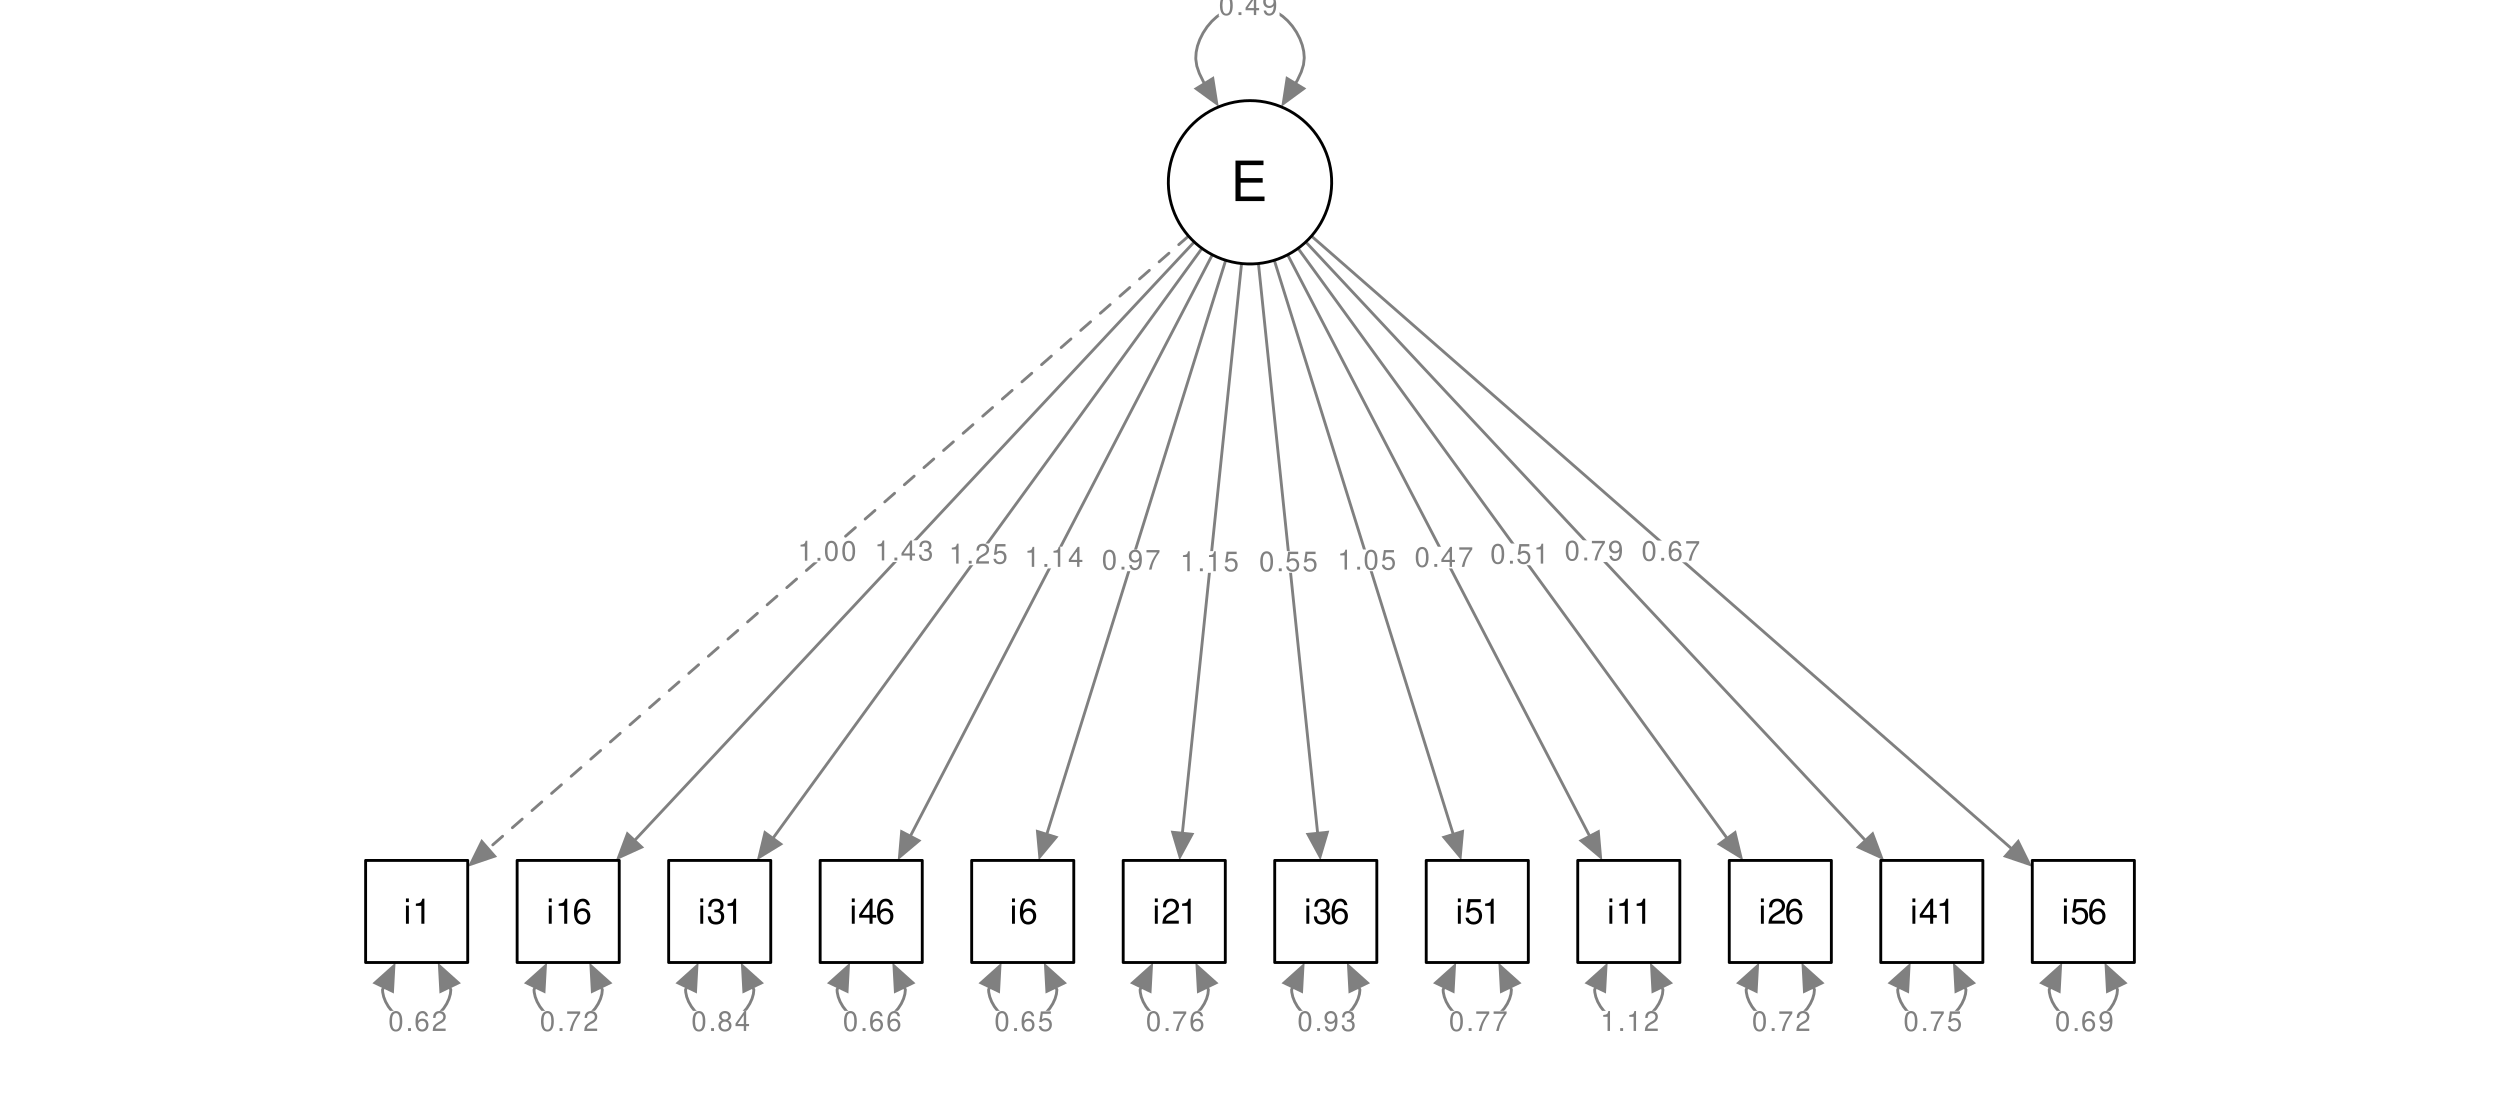 <?xml version="1.0" encoding="UTF-8"?>
<svg xmlns="http://www.w3.org/2000/svg" xmlns:xlink="http://www.w3.org/1999/xlink" width="576pt" height="252pt" viewBox="0 0 576 252" version="1.1">
<defs>
<g>
<symbol overflow="visible" id="glyph0-0">
<path style="stroke:none;" d=""/>
</symbol>
<symbol overflow="visible" id="glyph0-1">
<path style="stroke:none;" d="M 1.641 -3.266 L 1.641 0 L 2.203 0 L 2.203 -4.594 L 1.828 -4.594 C 1.641 -3.875 1.516 -3.781 0.641 -3.672 L 0.641 -3.266 Z M 1.641 -3.266 "/>
</symbol>
<symbol overflow="visible" id="glyph0-2">
<path style="stroke:none;" d="M 1.219 -0.656 L 0.547 -0.656 L 0.547 0 L 1.219 0 Z M 1.219 -0.656 "/>
</symbol>
<symbol overflow="visible" id="glyph0-3">
<path style="stroke:none;" d="M 1.75 -4.594 C 1.328 -4.594 0.938 -4.391 0.703 -4.078 C 0.422 -3.672 0.266 -3.078 0.266 -2.219 C 0.266 -0.672 0.781 0.141 1.75 0.141 C 2.703 0.141 3.219 -0.672 3.219 -2.188 C 3.219 -3.078 3.078 -3.672 2.781 -4.078 C 2.547 -4.406 2.172 -4.594 1.75 -4.594 Z M 1.75 -4.094 C 2.344 -4.094 2.641 -3.469 2.641 -2.234 C 2.641 -0.922 2.359 -0.312 1.734 -0.312 C 1.141 -0.312 0.844 -0.953 0.844 -2.219 C 0.844 -3.469 1.141 -4.094 1.75 -4.094 Z M 1.75 -4.094 "/>
</symbol>
<symbol overflow="visible" id="glyph0-4">
<path style="stroke:none;" d="M 2.078 -1.109 L 2.078 0 L 2.625 0 L 2.625 -1.109 L 3.297 -1.109 L 3.297 -1.609 L 2.625 -1.609 L 2.625 -4.594 L 2.219 -4.594 L 0.172 -1.703 L 0.172 -1.109 Z M 2.078 -1.609 L 0.672 -1.609 L 2.078 -3.641 Z M 2.078 -1.609 "/>
</symbol>
<symbol overflow="visible" id="glyph0-5">
<path style="stroke:none;" d="M 1.406 -2.109 L 1.703 -2.109 C 2.312 -2.109 2.641 -1.828 2.641 -1.281 C 2.641 -0.703 2.297 -0.344 1.719 -0.344 C 1.094 -0.344 0.797 -0.656 0.766 -1.328 L 0.203 -1.328 C 0.234 -0.969 0.297 -0.719 0.406 -0.516 C 0.641 -0.078 1.078 0.141 1.688 0.141 C 2.609 0.141 3.203 -0.406 3.203 -1.281 C 3.203 -1.859 2.984 -2.188 2.453 -2.375 C 2.875 -2.547 3.078 -2.859 3.078 -3.328 C 3.078 -4.109 2.562 -4.594 1.703 -4.594 C 0.797 -4.594 0.312 -4.078 0.297 -3.109 L 0.859 -3.109 C 0.859 -3.391 0.891 -3.547 0.953 -3.688 C 1.078 -3.953 1.359 -4.094 1.719 -4.094 C 2.203 -4.094 2.5 -3.797 2.5 -3.312 C 2.5 -2.984 2.391 -2.781 2.141 -2.672 C 1.984 -2.609 1.781 -2.594 1.406 -2.578 Z M 1.406 -2.109 "/>
</symbol>
<symbol overflow="visible" id="glyph0-6">
<path style="stroke:none;" d="M 3.203 -0.547 L 0.844 -0.547 C 0.906 -0.938 1.109 -1.172 1.656 -1.516 L 2.297 -1.859 C 2.922 -2.219 3.234 -2.688 3.234 -3.25 C 3.234 -3.625 3.094 -3.984 2.828 -4.234 C 2.562 -4.469 2.234 -4.594 1.797 -4.594 C 1.234 -4.594 0.812 -4.391 0.562 -3.984 C 0.406 -3.75 0.328 -3.469 0.312 -3 L 0.875 -3 C 0.891 -3.312 0.938 -3.5 1.016 -3.641 C 1.156 -3.922 1.453 -4.094 1.781 -4.094 C 2.297 -4.094 2.672 -3.734 2.672 -3.234 C 2.672 -2.875 2.469 -2.547 2.062 -2.328 L 1.484 -1.984 C 0.547 -1.438 0.266 -1.016 0.219 0 L 3.203 0 Z M 3.203 -0.547 "/>
</symbol>
<symbol overflow="visible" id="glyph0-7">
<path style="stroke:none;" d="M 3.016 -4.5 L 0.703 -4.5 L 0.359 -2.047 L 0.875 -2.047 C 1.141 -2.359 1.344 -2.469 1.703 -2.469 C 2.312 -2.469 2.688 -2.062 2.688 -1.391 C 2.688 -0.75 2.312 -0.344 1.703 -0.344 C 1.219 -0.344 0.906 -0.594 0.781 -1.109 L 0.219 -1.109 C 0.297 -0.734 0.359 -0.562 0.5 -0.391 C 0.75 -0.047 1.203 0.141 1.719 0.141 C 2.625 0.141 3.25 -0.516 3.25 -1.469 C 3.25 -2.359 2.672 -2.969 1.797 -2.969 C 1.484 -2.969 1.234 -2.875 0.969 -2.688 L 1.141 -3.953 L 3.016 -3.953 Z M 3.016 -4.5 "/>
</symbol>
<symbol overflow="visible" id="glyph0-8">
<path style="stroke:none;" d="M 0.344 -1.047 C 0.438 -0.297 0.922 0.141 1.609 0.141 C 2.109 0.141 2.562 -0.094 2.828 -0.5 C 3.109 -0.953 3.234 -1.516 3.234 -2.344 C 3.234 -3.125 3.109 -3.609 2.844 -4.016 C 2.594 -4.391 2.203 -4.594 1.719 -4.594 C 0.859 -4.594 0.234 -3.953 0.234 -3.062 C 0.234 -2.219 0.812 -1.625 1.625 -1.625 C 2.047 -1.625 2.359 -1.766 2.656 -2.125 C 2.641 -0.984 2.297 -0.344 1.656 -0.344 C 1.25 -0.344 0.984 -0.609 0.891 -1.047 Z M 1.703 -4.094 C 2.234 -4.094 2.625 -3.656 2.625 -3.078 C 2.625 -2.5 2.234 -2.109 1.688 -2.109 C 1.141 -2.109 0.812 -2.5 0.812 -3.109 C 0.812 -3.672 1.188 -4.094 1.703 -4.094 Z M 1.703 -4.094 "/>
</symbol>
<symbol overflow="visible" id="glyph0-9">
<path style="stroke:none;" d="M 3.297 -4.5 L 0.297 -4.5 L 0.297 -3.953 L 2.719 -3.953 C 1.656 -2.422 1.219 -1.484 0.875 0 L 1.469 0 C 1.719 -1.438 2.281 -2.672 3.297 -4.031 Z M 3.297 -4.5 "/>
</symbol>
<symbol overflow="visible" id="glyph0-10">
<path style="stroke:none;" d="M 3.156 -3.391 C 3.047 -4.141 2.562 -4.594 1.891 -4.594 C 1.391 -4.594 0.938 -4.344 0.672 -3.938 C 0.391 -3.484 0.266 -2.922 0.266 -2.094 C 0.266 -1.312 0.375 -0.828 0.656 -0.422 C 0.891 -0.047 1.281 0.141 1.781 0.141 C 2.641 0.141 3.25 -0.5 3.25 -1.391 C 3.25 -2.234 2.688 -2.828 1.875 -2.828 C 1.438 -2.828 1.078 -2.672 0.844 -2.328 C 0.844 -3.469 1.203 -4.094 1.844 -4.094 C 2.234 -4.094 2.516 -3.844 2.594 -3.391 Z M 1.812 -2.328 C 2.344 -2.328 2.688 -1.953 2.688 -1.344 C 2.688 -0.766 2.297 -0.344 1.781 -0.344 C 1.266 -0.344 0.875 -0.781 0.875 -1.375 C 0.875 -1.938 1.25 -2.328 1.812 -2.328 Z M 1.812 -2.328 "/>
</symbol>
<symbol overflow="visible" id="glyph0-11">
<path style="stroke:none;" d="M 2.484 -2.422 C 2.953 -2.703 3.094 -2.938 3.094 -3.359 C 3.094 -4.078 2.547 -4.594 1.75 -4.594 C 0.953 -4.594 0.391 -4.078 0.391 -3.375 C 0.391 -2.938 0.547 -2.703 1 -2.422 C 0.484 -2.156 0.234 -1.781 0.234 -1.281 C 0.234 -0.438 0.844 0.141 1.75 0.141 C 2.625 0.141 3.25 -0.438 3.25 -1.281 C 3.25 -1.781 3 -2.156 2.484 -2.422 Z M 1.75 -4.094 C 2.219 -4.094 2.531 -3.812 2.531 -3.344 C 2.531 -2.922 2.219 -2.625 1.75 -2.625 C 1.266 -2.625 0.969 -2.922 0.969 -3.359 C 0.969 -3.812 1.266 -4.094 1.75 -4.094 Z M 1.75 -2.156 C 2.297 -2.156 2.688 -1.797 2.688 -1.266 C 2.688 -0.703 2.312 -0.344 1.734 -0.344 C 1.188 -0.344 0.812 -0.719 0.812 -1.25 C 0.812 -1.797 1.188 -2.156 1.75 -2.156 Z M 1.75 -2.156 "/>
</symbol>
<symbol overflow="visible" id="glyph1-0">
<path style="stroke:none;" d=""/>
</symbol>
<symbol overflow="visible" id="glyph1-1">
<path style="stroke:none;" d="M 1.203 -4.188 L 0.531 -4.188 L 0.531 0 L 1.203 0 Z M 1.203 -5.828 L 0.531 -5.828 L 0.531 -4.984 L 1.203 -4.984 Z M 1.203 -5.828 "/>
</symbol>
<symbol overflow="visible" id="glyph1-2">
<path style="stroke:none;" d="M 2.078 -4.125 L 2.078 0 L 2.781 0 L 2.781 -5.781 L 2.312 -5.781 C 2.062 -4.891 1.906 -4.781 0.812 -4.625 L 0.812 -4.125 Z M 2.078 -4.125 "/>
</symbol>
<symbol overflow="visible" id="glyph1-3">
<path style="stroke:none;" d="M 3.984 -4.281 C 3.844 -5.219 3.234 -5.781 2.375 -5.781 C 1.75 -5.781 1.188 -5.484 0.859 -4.953 C 0.5 -4.391 0.344 -3.688 0.344 -2.641 C 0.344 -1.656 0.484 -1.047 0.828 -0.531 C 1.125 -0.062 1.625 0.188 2.25 0.188 C 3.328 0.188 4.109 -0.625 4.109 -1.75 C 4.109 -2.812 3.391 -3.562 2.375 -3.562 C 1.812 -3.562 1.375 -3.359 1.062 -2.938 C 1.078 -4.375 1.516 -5.156 2.328 -5.156 C 2.828 -5.156 3.172 -4.844 3.281 -4.281 Z M 2.281 -2.938 C 2.953 -2.938 3.391 -2.469 3.391 -1.703 C 3.391 -0.969 2.906 -0.438 2.25 -0.438 C 1.594 -0.438 1.109 -0.984 1.109 -1.734 C 1.109 -2.453 1.578 -2.938 2.281 -2.938 Z M 2.281 -2.938 "/>
</symbol>
<symbol overflow="visible" id="glyph1-4">
<path style="stroke:none;" d="M 1.766 -2.656 L 2.156 -2.656 C 2.922 -2.656 3.328 -2.297 3.328 -1.609 C 3.328 -0.875 2.891 -0.438 2.156 -0.438 C 1.391 -0.438 1.016 -0.828 0.953 -1.688 L 0.25 -1.688 C 0.281 -1.219 0.375 -0.906 0.5 -0.656 C 0.797 -0.094 1.359 0.188 2.125 0.188 C 3.297 0.188 4.047 -0.516 4.047 -1.609 C 4.047 -2.359 3.766 -2.75 3.094 -2.984 C 3.609 -3.203 3.875 -3.609 3.875 -4.188 C 3.875 -5.188 3.234 -5.781 2.156 -5.781 C 1.016 -5.781 0.406 -5.141 0.375 -3.922 L 1.078 -3.922 C 1.094 -4.266 1.125 -4.469 1.203 -4.641 C 1.375 -4.969 1.719 -5.172 2.156 -5.172 C 2.781 -5.172 3.156 -4.797 3.156 -4.172 C 3.156 -3.766 3.016 -3.516 2.703 -3.375 C 2.516 -3.297 2.25 -3.266 1.766 -3.25 Z M 1.766 -2.656 "/>
</symbol>
<symbol overflow="visible" id="glyph1-5">
<path style="stroke:none;" d="M 2.609 -1.406 L 2.609 0 L 3.312 0 L 3.312 -1.406 L 4.156 -1.406 L 4.156 -2.031 L 3.312 -2.031 L 3.312 -5.781 L 2.797 -5.781 L 0.219 -2.141 L 0.219 -1.406 Z M 2.609 -2.031 L 0.844 -2.031 L 2.609 -4.578 Z M 2.609 -2.031 "/>
</symbol>
<symbol overflow="visible" id="glyph1-6">
<path style="stroke:none;" d="M 4.047 -0.703 L 1.062 -0.703 C 1.141 -1.172 1.391 -1.484 2.094 -1.906 L 2.891 -2.359 C 3.688 -2.797 4.094 -3.391 4.094 -4.094 C 4.094 -4.578 3.891 -5.031 3.562 -5.328 C 3.219 -5.641 2.812 -5.781 2.266 -5.781 C 1.547 -5.781 1.016 -5.531 0.703 -5.031 C 0.5 -4.734 0.422 -4.375 0.406 -3.781 L 1.109 -3.781 C 1.125 -4.172 1.172 -4.406 1.266 -4.594 C 1.453 -4.953 1.828 -5.172 2.25 -5.172 C 2.891 -5.172 3.375 -4.703 3.375 -4.078 C 3.375 -3.609 3.109 -3.219 2.594 -2.922 L 1.859 -2.5 C 0.688 -1.812 0.344 -1.266 0.266 -0.016 L 4.047 -0.016 Z M 4.047 -0.703 "/>
</symbol>
<symbol overflow="visible" id="glyph1-7">
<path style="stroke:none;" d="M 3.812 -5.672 L 0.875 -5.672 L 0.453 -2.578 L 1.109 -2.578 C 1.438 -2.969 1.703 -3.109 2.156 -3.109 C 2.906 -3.109 3.391 -2.594 3.391 -1.75 C 3.391 -0.938 2.906 -0.438 2.141 -0.438 C 1.531 -0.438 1.156 -0.75 0.984 -1.391 L 0.281 -1.391 C 0.375 -0.922 0.453 -0.703 0.625 -0.5 C 0.938 -0.062 1.516 0.188 2.156 0.188 C 3.297 0.188 4.109 -0.641 4.109 -1.844 C 4.109 -2.969 3.359 -3.734 2.266 -3.734 C 1.875 -3.734 1.547 -3.625 1.219 -3.391 L 1.453 -4.969 L 3.812 -4.969 Z M 3.812 -5.672 "/>
</symbol>
<symbol overflow="visible" id="glyph2-0">
<path style="stroke:none;" d=""/>
</symbol>
<symbol overflow="visible" id="glyph2-1">
<path style="stroke:none;" d="M 2.344 -4.25 L 7.422 -4.25 L 7.422 -5.297 L 2.344 -5.297 L 2.344 -8.281 L 7.609 -8.281 L 7.609 -9.328 L 1.156 -9.328 L 1.156 0 L 7.844 0 L 7.844 -1.047 L 2.344 -1.047 Z M 2.344 -4.25 "/>
</symbol>
</g>
</defs>
<g id="surface25">
<rect x="0" y="0" width="576" height="252" style="fill:rgb(100%,100%,100%);fill-opacity:1;stroke:none;"/>
<path style="fill:none;stroke-width:0.662;stroke-linecap:round;stroke-linejoin:round;stroke:rgb(50.196%,50.196%,50.196%);stroke-opacity:1;stroke-dasharray:3,3;stroke-miterlimit:10;" d="M 273.84 54.391 L 112.738 195.352 "/>
<path style=" stroke:none;fill-rule:nonzero;fill:rgb(50.196%,50.196%,50.196%);fill-opacity:1;" d="M 110.934 193.289 L 107.762 199.711 L 114.543 197.414 Z M 110.934 193.289 "/>
<path style="fill:none;stroke-width:0.662;stroke-linecap:round;stroke-linejoin:round;stroke:rgb(50.196%,50.196%,50.196%);stroke-opacity:1;stroke-miterlimit:10;" d="M 275.148 55.746 L 146.426 193.406 "/>
<path style=" stroke:none;fill-rule:nonzero;fill:rgb(50.196%,50.196%,50.196%);fill-opacity:1;" d="M 144.422 191.535 L 141.906 198.238 L 148.426 195.277 Z M 144.422 191.535 "/>
<path style="fill:none;stroke-width:0.662;stroke-linecap:round;stroke-linejoin:round;stroke:rgb(50.196%,50.196%,50.196%);stroke-opacity:1;stroke-miterlimit:10;" d="M 276.934 57.219 L 178.262 192.891 "/>
<path style=" stroke:none;fill-rule:nonzero;fill:rgb(50.196%,50.196%,50.196%);fill-opacity:1;" d="M 176.047 191.277 L 174.371 198.238 L 180.48 194.5 Z M 176.047 191.277 "/>
<path style="fill:none;stroke-width:0.662;stroke-linecap:round;stroke-linejoin:round;stroke:rgb(50.196%,50.196%,50.196%);stroke-opacity:1;stroke-miterlimit:10;" d="M 279.324 58.699 L 209.887 192.367 "/>
<path style=" stroke:none;fill-rule:nonzero;fill:rgb(50.196%,50.196%,50.196%);fill-opacity:1;" d="M 207.453 191.105 L 206.836 198.238 L 212.316 193.633 Z M 207.453 191.105 "/>
<path style="fill:none;stroke-width:0.662;stroke-linecap:round;stroke-linejoin:round;stroke:rgb(50.196%,50.196%,50.196%);stroke-opacity:1;stroke-miterlimit:10;" d="M 282.402 59.965 L 241.27 191.922 "/>
<path style=" stroke:none;fill-rule:nonzero;fill:rgb(50.196%,50.196%,50.196%);fill-opacity:1;" d="M 238.656 191.109 L 239.301 198.238 L 243.887 192.738 Z M 238.656 191.109 "/>
<path style="fill:none;stroke-width:0.662;stroke-linecap:round;stroke-linejoin:round;stroke:rgb(50.196%,50.196%,50.196%);stroke-opacity:1;stroke-miterlimit:10;" d="M 286.055 60.719 L 272.449 191.66 "/>
<path style=" stroke:none;fill-rule:nonzero;fill:rgb(50.196%,50.196%,50.196%);fill-opacity:1;" d="M 269.727 191.375 L 271.766 198.238 L 275.176 191.941 Z M 269.727 191.375 "/>
<path style="fill:none;stroke-width:0.662;stroke-linecap:round;stroke-linejoin:round;stroke:rgb(50.196%,50.196%,50.196%);stroke-opacity:1;stroke-miterlimit:10;" d="M 289.945 60.719 L 303.551 191.66 "/>
<path style=" stroke:none;fill-rule:nonzero;fill:rgb(50.196%,50.196%,50.196%);fill-opacity:1;" d="M 300.824 191.941 L 304.234 198.238 L 306.273 191.375 Z M 300.824 191.941 "/>
<path style="fill:none;stroke-width:0.662;stroke-linecap:round;stroke-linejoin:round;stroke:rgb(50.196%,50.196%,50.196%);stroke-opacity:1;stroke-miterlimit:10;" d="M 293.598 59.965 L 334.73 191.922 "/>
<path style=" stroke:none;fill-rule:nonzero;fill:rgb(50.196%,50.196%,50.196%);fill-opacity:1;" d="M 332.113 192.738 L 336.699 198.238 L 337.344 191.109 Z M 332.113 192.738 "/>
<path style="fill:none;stroke-width:0.662;stroke-linecap:round;stroke-linejoin:round;stroke:rgb(50.196%,50.196%,50.196%);stroke-opacity:1;stroke-miterlimit:10;" d="M 296.676 58.699 L 366.113 192.367 "/>
<path style=" stroke:none;fill-rule:nonzero;fill:rgb(50.196%,50.196%,50.196%);fill-opacity:1;" d="M 363.684 193.633 L 369.164 198.238 L 368.547 191.105 Z M 363.684 193.633 "/>
<path style="fill:none;stroke-width:0.662;stroke-linecap:round;stroke-linejoin:round;stroke:rgb(50.196%,50.196%,50.196%);stroke-opacity:1;stroke-miterlimit:10;" d="M 299.066 57.219 L 397.738 192.891 "/>
<path style=" stroke:none;fill-rule:nonzero;fill:rgb(50.196%,50.196%,50.196%);fill-opacity:1;" d="M 395.52 194.5 L 401.629 198.238 L 399.953 191.277 Z M 395.52 194.5 "/>
<path style="fill:none;stroke-width:0.662;stroke-linecap:round;stroke-linejoin:round;stroke:rgb(50.196%,50.196%,50.196%);stroke-opacity:1;stroke-miterlimit:10;" d="M 300.852 55.746 L 429.574 193.406 "/>
<path style=" stroke:none;fill-rule:nonzero;fill:rgb(50.196%,50.196%,50.196%);fill-opacity:1;" d="M 427.574 195.277 L 434.094 198.238 L 431.578 191.535 Z M 427.574 195.277 "/>
<path style="fill:none;stroke-width:0.662;stroke-linecap:round;stroke-linejoin:round;stroke:rgb(50.196%,50.196%,50.196%);stroke-opacity:1;stroke-miterlimit:10;" d="M 302.16 54.391 L 463.262 195.352 "/>
<path style=" stroke:none;fill-rule:nonzero;fill:rgb(50.196%,50.196%,50.196%);fill-opacity:1;" d="M 461.457 197.414 L 468.238 199.711 L 465.066 193.289 Z M 461.457 197.414 "/>
<path style="fill:none;stroke-width:0.662;stroke-linecap:round;stroke-linejoin:round;stroke:rgb(50.196%,50.196%,50.196%);stroke-opacity:1;stroke-miterlimit:10;" d="M 103.73 227.727 L 103.867 228.02 L 103.762 229.027 L 103.449 230.113 L 102.93 231.242 L 102.227 232.332 L 101.398 233.289 L 100.496 234.059 L 99.922 234.434 L 98.898 234.91 L 97.742 235.242 L 96.469 235.402 L 95.16 235.375 L 93.914 235.164 L 92.797 234.789 L 92.078 234.434 L 91.137 233.777 L 90.262 232.93 L 89.477 231.91 L 88.84 230.793 L 88.402 229.672 L 88.172 228.617 L 88.133 228.02 L 88.27 227.727 "/>
<path style=" stroke:none;fill-rule:nonzero;fill:rgb(50.196%,50.196%,50.196%);fill-opacity:1;" d="M 90.742 228.91 L 91.129 221.762 L 85.801 226.543 Z M 90.742 228.91 "/>
<path style=" stroke:none;fill-rule:nonzero;fill:rgb(50.196%,50.196%,50.196%);fill-opacity:1;" d="M 106.199 226.543 L 100.871 221.762 L 101.258 228.91 Z M 106.199 226.543 "/>
<path style="fill:none;stroke-width:0.662;stroke-linecap:round;stroke-linejoin:round;stroke:rgb(50.196%,50.196%,50.196%);stroke-opacity:1;stroke-miterlimit:10;" d="M 138.637 227.727 L 138.777 228.02 L 138.668 229.027 L 138.359 230.113 L 137.836 231.242 L 137.137 232.332 L 136.309 233.289 L 135.402 234.059 L 134.828 234.434 L 133.809 234.91 L 132.652 235.242 L 131.379 235.402 L 130.07 235.375 L 128.824 235.164 L 127.707 234.789 L 126.988 234.434 L 126.047 233.777 L 125.168 232.93 L 124.383 231.91 L 123.75 230.793 L 123.312 229.672 L 123.082 228.617 L 123.039 228.02 L 123.18 227.727 "/>
<path style=" stroke:none;fill-rule:nonzero;fill:rgb(50.196%,50.196%,50.196%);fill-opacity:1;" d="M 125.652 228.91 L 126.039 221.762 L 120.707 226.543 Z M 125.652 228.91 "/>
<path style=" stroke:none;fill-rule:nonzero;fill:rgb(50.196%,50.196%,50.196%);fill-opacity:1;" d="M 141.109 226.543 L 135.781 221.762 L 136.168 228.91 Z M 141.109 226.543 "/>
<path style="fill:none;stroke-width:0.662;stroke-linecap:round;stroke-linejoin:round;stroke:rgb(50.196%,50.196%,50.196%);stroke-opacity:1;stroke-miterlimit:10;" d="M 173.547 227.727 L 173.688 228.02 L 173.578 229.027 L 173.266 230.113 L 172.746 231.242 L 172.047 232.332 L 171.219 233.289 L 170.312 234.059 L 169.738 234.434 L 168.719 234.91 L 167.559 235.242 L 166.289 235.402 L 164.98 235.375 L 163.734 235.164 L 162.617 234.789 L 161.898 234.434 L 160.957 233.777 L 160.078 232.93 L 159.293 231.91 L 158.656 230.793 L 158.219 229.672 L 157.992 228.617 L 157.949 228.02 L 158.09 227.727 "/>
<path style=" stroke:none;fill-rule:nonzero;fill:rgb(50.196%,50.196%,50.196%);fill-opacity:1;" d="M 160.562 228.91 L 160.945 221.762 L 155.617 226.543 Z M 160.562 228.91 "/>
<path style=" stroke:none;fill-rule:nonzero;fill:rgb(50.196%,50.196%,50.196%);fill-opacity:1;" d="M 176.02 226.543 L 170.691 221.762 L 171.074 228.91 Z M 176.02 226.543 "/>
<path style="fill:none;stroke-width:0.662;stroke-linecap:round;stroke-linejoin:round;stroke:rgb(50.196%,50.196%,50.196%);stroke-opacity:1;stroke-miterlimit:10;" d="M 208.457 227.727 L 208.598 228.02 L 208.488 229.027 L 208.176 230.113 L 207.656 231.242 L 206.953 232.332 L 206.125 233.289 L 205.223 234.059 L 204.648 234.434 L 203.625 234.91 L 202.469 235.242 L 201.195 235.402 L 199.887 235.375 L 198.641 235.164 L 197.523 234.789 L 196.809 234.434 L 195.863 233.777 L 194.988 232.93 L 194.203 231.91 L 193.566 230.793 L 193.129 229.672 L 192.898 228.617 L 192.859 228.02 L 193 227.727 "/>
<path style=" stroke:none;fill-rule:nonzero;fill:rgb(50.196%,50.196%,50.196%);fill-opacity:1;" d="M 195.469 228.91 L 195.855 221.762 L 190.527 226.543 Z M 195.469 228.91 "/>
<path style=" stroke:none;fill-rule:nonzero;fill:rgb(50.196%,50.196%,50.196%);fill-opacity:1;" d="M 210.926 226.543 L 205.598 221.762 L 205.984 228.91 Z M 210.926 226.543 "/>
<path style="fill:none;stroke-width:0.662;stroke-linecap:round;stroke-linejoin:round;stroke:rgb(50.196%,50.196%,50.196%);stroke-opacity:1;stroke-miterlimit:10;" d="M 243.363 227.727 L 243.504 228.02 L 243.398 229.027 L 243.086 230.113 L 242.566 231.242 L 241.863 232.332 L 241.035 233.289 L 240.133 234.059 L 239.559 234.434 L 238.535 234.91 L 237.379 235.242 L 236.105 235.402 L 234.797 235.375 L 233.551 235.164 L 232.434 234.789 L 231.715 234.434 L 230.773 233.777 L 229.895 232.93 L 229.109 231.91 L 228.477 230.793 L 228.039 229.672 L 227.809 228.617 L 227.77 228.02 L 227.906 227.727 "/>
<path style=" stroke:none;fill-rule:nonzero;fill:rgb(50.196%,50.196%,50.196%);fill-opacity:1;" d="M 230.379 228.91 L 230.766 221.762 L 225.438 226.543 Z M 230.379 228.91 "/>
<path style=" stroke:none;fill-rule:nonzero;fill:rgb(50.196%,50.196%,50.196%);fill-opacity:1;" d="M 245.836 226.543 L 240.508 221.762 L 240.895 228.91 Z M 245.836 226.543 "/>
<path style="fill:none;stroke-width:0.662;stroke-linecap:round;stroke-linejoin:round;stroke:rgb(50.196%,50.196%,50.196%);stroke-opacity:1;stroke-miterlimit:10;" d="M 278.273 227.727 L 278.414 228.02 L 278.305 229.027 L 277.996 230.113 L 277.473 231.242 L 276.773 232.332 L 275.945 233.289 L 275.039 234.059 L 274.465 234.434 L 273.445 234.91 L 272.289 235.242 L 271.016 235.402 L 269.707 235.375 L 268.461 235.164 L 267.344 234.789 L 266.625 234.434 L 265.684 233.777 L 264.805 232.93 L 264.02 231.91 L 263.387 230.793 L 262.945 229.672 L 262.719 228.617 L 262.676 228.02 L 262.816 227.727 "/>
<path style=" stroke:none;fill-rule:nonzero;fill:rgb(50.196%,50.196%,50.196%);fill-opacity:1;" d="M 265.289 228.91 L 265.676 221.762 L 260.344 226.543 Z M 265.289 228.91 "/>
<path style=" stroke:none;fill-rule:nonzero;fill:rgb(50.196%,50.196%,50.196%);fill-opacity:1;" d="M 280.746 226.543 L 275.418 221.762 L 275.805 228.91 Z M 280.746 226.543 "/>
<path style="fill:none;stroke-width:0.662;stroke-linecap:round;stroke-linejoin:round;stroke:rgb(50.196%,50.196%,50.196%);stroke-opacity:1;stroke-miterlimit:10;" d="M 313.184 227.727 L 313.324 228.02 L 313.215 229.027 L 312.902 230.113 L 312.383 231.242 L 311.68 232.332 L 310.852 233.289 L 309.949 234.059 L 309.375 234.434 L 308.355 234.91 L 307.195 235.242 L 305.922 235.402 L 304.617 235.375 L 303.371 235.164 L 302.25 234.789 L 301.535 234.434 L 300.594 233.777 L 299.715 232.93 L 298.93 231.91 L 298.293 230.793 L 297.855 229.672 L 297.629 228.617 L 297.586 228.02 L 297.727 227.727 "/>
<path style=" stroke:none;fill-rule:nonzero;fill:rgb(50.196%,50.196%,50.196%);fill-opacity:1;" d="M 300.195 228.91 L 300.582 221.762 L 295.254 226.543 Z M 300.195 228.91 "/>
<path style=" stroke:none;fill-rule:nonzero;fill:rgb(50.196%,50.196%,50.196%);fill-opacity:1;" d="M 315.656 226.543 L 310.324 221.762 L 310.711 228.91 Z M 315.656 226.543 "/>
<path style="fill:none;stroke-width:0.662;stroke-linecap:round;stroke-linejoin:round;stroke:rgb(50.196%,50.196%,50.196%);stroke-opacity:1;stroke-miterlimit:10;" d="M 348.094 227.727 L 348.23 228.02 L 348.125 229.027 L 347.812 230.113 L 347.293 231.242 L 346.59 232.332 L 345.762 233.289 L 344.859 234.059 L 344.285 234.434 L 343.262 234.91 L 342.105 235.242 L 340.832 235.402 L 339.523 235.375 L 338.277 235.164 L 337.16 234.789 L 336.441 234.434 L 335.5 233.777 L 334.625 232.93 L 333.84 231.91 L 333.203 230.793 L 332.766 229.672 L 332.535 228.617 L 332.496 228.02 L 332.637 227.727 "/>
<path style=" stroke:none;fill-rule:nonzero;fill:rgb(50.196%,50.196%,50.196%);fill-opacity:1;" d="M 335.105 228.91 L 335.492 221.762 L 330.164 226.543 Z M 335.105 228.91 "/>
<path style=" stroke:none;fill-rule:nonzero;fill:rgb(50.196%,50.196%,50.196%);fill-opacity:1;" d="M 350.562 226.543 L 345.234 221.762 L 345.621 228.91 Z M 350.562 226.543 "/>
<path style="fill:none;stroke-width:0.662;stroke-linecap:round;stroke-linejoin:round;stroke:rgb(50.196%,50.196%,50.196%);stroke-opacity:1;stroke-miterlimit:10;" d="M 383 227.727 L 383.141 228.02 L 383.035 229.027 L 382.723 230.113 L 382.203 231.242 L 381.5 232.332 L 380.672 233.289 L 379.77 234.059 L 379.191 234.434 L 378.172 234.91 L 377.016 235.242 L 375.742 235.402 L 374.434 235.375 L 373.188 235.164 L 372.07 234.789 L 371.352 234.434 L 370.41 233.777 L 369.531 232.93 L 368.746 231.91 L 368.113 230.793 L 367.676 229.672 L 367.445 228.617 L 367.402 228.02 L 367.543 227.727 "/>
<path style=" stroke:none;fill-rule:nonzero;fill:rgb(50.196%,50.196%,50.196%);fill-opacity:1;" d="M 370.016 228.91 L 370.402 221.762 L 365.074 226.543 Z M 370.016 228.91 "/>
<path style=" stroke:none;fill-rule:nonzero;fill:rgb(50.196%,50.196%,50.196%);fill-opacity:1;" d="M 385.473 226.543 L 380.145 221.762 L 380.531 228.91 Z M 385.473 226.543 "/>
<path style="fill:none;stroke-width:0.662;stroke-linecap:round;stroke-linejoin:round;stroke:rgb(50.196%,50.196%,50.196%);stroke-opacity:1;stroke-miterlimit:10;" d="M 417.91 227.727 L 418.051 228.02 L 417.941 229.027 L 417.629 230.113 L 417.109 231.242 L 416.41 232.332 L 415.582 233.289 L 414.676 234.059 L 414.102 234.434 L 413.082 234.91 L 411.922 235.242 L 410.652 235.402 L 409.344 235.375 L 408.098 235.164 L 406.98 234.789 L 406.262 234.434 L 405.32 233.777 L 404.441 232.93 L 403.656 231.91 L 403.023 230.793 L 402.582 229.672 L 402.355 228.617 L 402.312 228.02 L 402.453 227.727 "/>
<path style=" stroke:none;fill-rule:nonzero;fill:rgb(50.196%,50.196%,50.196%);fill-opacity:1;" d="M 404.926 228.91 L 405.309 221.762 L 399.98 226.543 Z M 404.926 228.91 "/>
<path style=" stroke:none;fill-rule:nonzero;fill:rgb(50.196%,50.196%,50.196%);fill-opacity:1;" d="M 420.383 226.543 L 415.055 221.762 L 415.438 228.91 Z M 420.383 226.543 "/>
<path style="fill:none;stroke-width:0.662;stroke-linecap:round;stroke-linejoin:round;stroke:rgb(50.196%,50.196%,50.196%);stroke-opacity:1;stroke-miterlimit:10;" d="M 452.82 227.727 L 452.961 228.02 L 452.852 229.027 L 452.539 230.113 L 452.02 231.242 L 451.316 232.332 L 450.488 233.289 L 449.586 234.059 L 449.012 234.434 L 447.992 234.91 L 446.832 235.242 L 445.559 235.402 L 444.254 235.375 L 443.008 235.164 L 441.887 234.789 L 441.172 234.434 L 440.23 233.777 L 439.352 232.93 L 438.566 231.91 L 437.93 230.793 L 437.492 229.672 L 437.266 228.617 L 437.223 228.02 L 437.363 227.727 "/>
<path style=" stroke:none;fill-rule:nonzero;fill:rgb(50.196%,50.196%,50.196%);fill-opacity:1;" d="M 439.832 228.91 L 440.219 221.762 L 434.891 226.543 Z M 439.832 228.91 "/>
<path style=" stroke:none;fill-rule:nonzero;fill:rgb(50.196%,50.196%,50.196%);fill-opacity:1;" d="M 455.293 226.543 L 449.961 221.762 L 450.348 228.91 Z M 455.293 226.543 "/>
<path style="fill:none;stroke-width:0.662;stroke-linecap:round;stroke-linejoin:round;stroke:rgb(50.196%,50.196%,50.196%);stroke-opacity:1;stroke-miterlimit:10;" d="M 487.73 227.727 L 487.867 228.02 L 487.762 229.027 L 487.449 230.113 L 486.93 231.242 L 486.227 232.332 L 485.398 233.289 L 484.496 234.059 L 483.922 234.434 L 482.898 234.91 L 481.742 235.242 L 480.469 235.402 L 479.16 235.375 L 477.914 235.164 L 476.797 234.789 L 476.078 234.434 L 475.137 233.777 L 474.262 232.93 L 473.477 231.91 L 472.84 230.793 L 472.402 229.672 L 472.172 228.617 L 472.133 228.02 L 472.27 227.727 "/>
<path style=" stroke:none;fill-rule:nonzero;fill:rgb(50.196%,50.196%,50.196%);fill-opacity:1;" d="M 474.742 228.91 L 475.129 221.762 L 469.801 226.543 Z M 474.742 228.91 "/>
<path style=" stroke:none;fill-rule:nonzero;fill:rgb(50.196%,50.196%,50.196%);fill-opacity:1;" d="M 490.199 226.543 L 484.871 221.762 L 485.258 228.91 Z M 490.199 226.543 "/>
<path style="fill:none;stroke-width:0.662;stroke-linecap:round;stroke-linejoin:round;stroke:rgb(50.196%,50.196%,50.196%);stroke-opacity:1;stroke-miterlimit:10;" d="M 277.344 18.973 L 277.312 18.918 L 276.328 16.914 L 275.746 15.223 L 275.52 13.691 L 275.508 13.406 L 275.594 12.035 L 275.898 10.598 L 276.434 9.098 L 277.184 7.602 L 278.117 6.184 L 279.188 4.922 L 280.34 3.859 L 281.562 3.008 L 281.727 2.91 L 283.043 2.266 L 284.508 1.777 L 286.109 1.465 L 287.805 1.34 L 289.508 1.418 L 291.137 1.691 L 292.633 2.137 L 293.98 2.746 L 294.273 2.91 L 295.504 3.738 L 296.668 4.773 L 297.75 6.008 L 298.703 7.41 L 299.48 8.902 L 300.043 10.402 L 300.379 11.852 L 300.492 13.23 L 300.492 13.406 L 300.324 14.934 L 299.809 16.578 L 298.902 18.52 L 298.633 18.961 "/>
<path style=" stroke:none;fill-rule:nonzero;fill:rgb(50.196%,50.196%,50.196%);fill-opacity:1;" d="M 296.289 17.539 L 295.203 24.613 L 300.977 20.383 Z M 296.289 17.539 "/>
<path style=" stroke:none;fill-rule:nonzero;fill:rgb(50.196%,50.196%,50.196%);fill-opacity:1;" d="M 275.008 20.402 L 280.797 24.613 L 279.684 17.543 Z M 275.008 20.402 "/>
<path style=" stroke:none;fill-rule:nonzero;fill:rgb(100%,100%,100%);fill-opacity:1;" d="M 183.801 129.551 L 197.801 129.551 L 197.801 124.551 L 183.801 124.551 Z M 183.801 129.551 "/>
<path style=" stroke:none;fill-rule:nonzero;fill:rgb(100%,100%,100%);fill-opacity:1;" d="M 201.527 129.492 L 215.527 129.492 L 215.527 124.492 L 201.527 124.492 Z M 201.527 129.492 "/>
<path style=" stroke:none;fill-rule:nonzero;fill:rgb(100%,100%,100%);fill-opacity:1;" d="M 218.652 130.23 L 232.652 130.23 L 232.652 125.23 L 218.652 125.23 Z M 218.652 130.23 "/>
<path style=" stroke:none;fill-rule:nonzero;fill:rgb(100%,100%,100%);fill-opacity:1;" d="M 236.082 130.969 L 250.082 130.969 L 250.082 125.969 L 236.082 125.969 Z M 236.082 130.969 "/>
<path style=" stroke:none;fill-rule:nonzero;fill:rgb(100%,100%,100%);fill-opacity:1;" d="M 253.852 131.602 L 267.852 131.602 L 267.852 126.602 L 253.852 126.602 Z M 253.852 131.602 "/>
<path style=" stroke:none;fill-rule:nonzero;fill:rgb(100%,100%,100%);fill-opacity:1;" d="M 271.91 131.977 L 285.91 131.977 L 285.91 126.977 L 271.91 126.977 Z M 271.91 131.977 "/>
<path style=" stroke:none;fill-rule:nonzero;fill:rgb(100%,100%,100%);fill-opacity:1;" d="M 290.09 131.977 L 304.09 131.977 L 304.09 126.977 L 290.09 126.977 Z M 290.09 131.977 "/>
<path style=" stroke:none;fill-rule:nonzero;fill:rgb(100%,100%,100%);fill-opacity:1;" d="M 308.148 131.602 L 322.148 131.602 L 322.148 126.602 L 308.148 126.602 Z M 308.148 131.602 "/>
<path style=" stroke:none;fill-rule:nonzero;fill:rgb(100%,100%,100%);fill-opacity:1;" d="M 325.918 130.969 L 339.918 130.969 L 339.918 125.969 L 325.918 125.969 Z M 325.918 130.969 "/>
<path style=" stroke:none;fill-rule:nonzero;fill:rgb(100%,100%,100%);fill-opacity:1;" d="M 343.348 130.23 L 357.348 130.23 L 357.348 125.23 L 343.348 125.23 Z M 343.348 130.23 "/>
<path style=" stroke:none;fill-rule:nonzero;fill:rgb(100%,100%,100%);fill-opacity:1;" d="M 360.473 129.492 L 374.473 129.492 L 374.473 124.492 L 360.473 124.492 Z M 360.473 129.492 "/>
<path style=" stroke:none;fill-rule:nonzero;fill:rgb(100%,100%,100%);fill-opacity:1;" d="M 378.199 129.551 L 392.199 129.551 L 392.199 124.551 L 378.199 124.551 Z M 378.199 129.551 "/>
<path style=" stroke:none;fill-rule:nonzero;fill:rgb(100%,100%,100%);fill-opacity:1;" d="M 89.469 237.902 L 103.469 237.902 L 103.469 232.902 L 89.469 232.902 Z M 89.469 237.902 "/>
<path style=" stroke:none;fill-rule:nonzero;fill:rgb(100%,100%,100%);fill-opacity:1;" d="M 124.379 237.902 L 138.379 237.902 L 138.379 232.902 L 124.379 232.902 Z M 124.379 237.902 "/>
<path style=" stroke:none;fill-rule:nonzero;fill:rgb(100%,100%,100%);fill-opacity:1;" d="M 159.289 237.902 L 173.289 237.902 L 173.289 232.902 L 159.289 232.902 Z M 159.289 237.902 "/>
<path style=" stroke:none;fill-rule:nonzero;fill:rgb(100%,100%,100%);fill-opacity:1;" d="M 194.195 237.902 L 208.195 237.902 L 208.195 232.902 L 194.195 232.902 Z M 194.195 237.902 "/>
<path style=" stroke:none;fill-rule:nonzero;fill:rgb(100%,100%,100%);fill-opacity:1;" d="M 229.105 237.902 L 243.105 237.902 L 243.105 232.902 L 229.105 232.902 Z M 229.105 237.902 "/>
<path style=" stroke:none;fill-rule:nonzero;fill:rgb(100%,100%,100%);fill-opacity:1;" d="M 264.016 237.902 L 278.016 237.902 L 278.016 232.902 L 264.016 232.902 Z M 264.016 237.902 "/>
<path style=" stroke:none;fill-rule:nonzero;fill:rgb(100%,100%,100%);fill-opacity:1;" d="M 298.922 237.902 L 312.922 237.902 L 312.922 232.902 L 298.922 232.902 Z M 298.922 237.902 "/>
<path style=" stroke:none;fill-rule:nonzero;fill:rgb(100%,100%,100%);fill-opacity:1;" d="M 333.832 237.902 L 347.832 237.902 L 347.832 232.902 L 333.832 232.902 Z M 333.832 237.902 "/>
<path style=" stroke:none;fill-rule:nonzero;fill:rgb(100%,100%,100%);fill-opacity:1;" d="M 368.742 237.902 L 382.742 237.902 L 382.742 232.902 L 368.742 232.902 Z M 368.742 237.902 "/>
<path style=" stroke:none;fill-rule:nonzero;fill:rgb(100%,100%,100%);fill-opacity:1;" d="M 403.652 237.902 L 417.652 237.902 L 417.652 232.902 L 403.652 232.902 Z M 403.652 237.902 "/>
<path style=" stroke:none;fill-rule:nonzero;fill:rgb(100%,100%,100%);fill-opacity:1;" d="M 438.559 237.902 L 452.559 237.902 L 452.559 232.902 L 438.559 232.902 Z M 438.559 237.902 "/>
<path style=" stroke:none;fill-rule:nonzero;fill:rgb(100%,100%,100%);fill-opacity:1;" d="M 473.469 237.902 L 487.469 237.902 L 487.469 232.902 L 473.469 232.902 Z M 473.469 237.902 "/>
<path style=" stroke:none;fill-rule:nonzero;fill:rgb(100%,100%,100%);fill-opacity:1;" d="M 280.805 3.84 L 294.805 3.84 L 294.805 -1.16 L 280.805 -1.16 Z M 280.805 3.84 "/>
<g style="fill:rgb(50.196%,50.196%,50.196%);fill-opacity:1;">
  <use xlink:href="#glyph0-1" x="183.801" y="129.181"/>
  <use xlink:href="#glyph0-2" x="187.801" y="129.181"/>
  <use xlink:href="#glyph0-3" x="189.801" y="129.181"/>
  <use xlink:href="#glyph0-3" x="193.801" y="129.181"/>
</g>
<g style="fill:rgb(50.196%,50.196%,50.196%);fill-opacity:1;">
  <use xlink:href="#glyph0-1" x="201.527" y="129.122"/>
  <use xlink:href="#glyph0-2" x="205.527" y="129.122"/>
  <use xlink:href="#glyph0-4" x="207.527" y="129.122"/>
  <use xlink:href="#glyph0-5" x="211.527" y="129.122"/>
</g>
<g style="fill:rgb(50.196%,50.196%,50.196%);fill-opacity:1;">
  <use xlink:href="#glyph0-1" x="218.652" y="129.86"/>
  <use xlink:href="#glyph0-2" x="222.652" y="129.86"/>
  <use xlink:href="#glyph0-6" x="224.652" y="129.86"/>
  <use xlink:href="#glyph0-7" x="228.652" y="129.86"/>
</g>
<g style="fill:rgb(50.196%,50.196%,50.196%);fill-opacity:1;">
  <use xlink:href="#glyph0-1" x="236.082" y="130.599"/>
  <use xlink:href="#glyph0-2" x="240.082" y="130.599"/>
  <use xlink:href="#glyph0-1" x="242.082" y="130.599"/>
  <use xlink:href="#glyph0-4" x="246.082" y="130.599"/>
</g>
<g style="fill:rgb(50.196%,50.196%,50.196%);fill-opacity:1;">
  <use xlink:href="#glyph0-3" x="253.852" y="131.231"/>
  <use xlink:href="#glyph0-2" x="257.852" y="131.231"/>
  <use xlink:href="#glyph0-8" x="259.852" y="131.231"/>
  <use xlink:href="#glyph0-9" x="263.852" y="131.231"/>
</g>
<g style="fill:rgb(50.196%,50.196%,50.196%);fill-opacity:1;">
  <use xlink:href="#glyph0-1" x="271.91" y="131.606"/>
  <use xlink:href="#glyph0-2" x="275.91" y="131.606"/>
  <use xlink:href="#glyph0-1" x="277.91" y="131.606"/>
  <use xlink:href="#glyph0-7" x="281.91" y="131.606"/>
</g>
<g style="fill:rgb(50.196%,50.196%,50.196%);fill-opacity:1;">
  <use xlink:href="#glyph0-3" x="290.09" y="131.606"/>
  <use xlink:href="#glyph0-2" x="294.09" y="131.606"/>
  <use xlink:href="#glyph0-7" x="296.09" y="131.606"/>
  <use xlink:href="#glyph0-7" x="300.09" y="131.606"/>
</g>
<g style="fill:rgb(50.196%,50.196%,50.196%);fill-opacity:1;">
  <use xlink:href="#glyph0-1" x="308.148" y="131.231"/>
  <use xlink:href="#glyph0-2" x="312.148" y="131.231"/>
  <use xlink:href="#glyph0-3" x="314.148" y="131.231"/>
  <use xlink:href="#glyph0-7" x="318.148" y="131.231"/>
</g>
<g style="fill:rgb(50.196%,50.196%,50.196%);fill-opacity:1;">
  <use xlink:href="#glyph0-3" x="325.918" y="130.599"/>
  <use xlink:href="#glyph0-2" x="329.918" y="130.599"/>
  <use xlink:href="#glyph0-4" x="331.918" y="130.599"/>
  <use xlink:href="#glyph0-9" x="335.918" y="130.599"/>
</g>
<g style="fill:rgb(50.196%,50.196%,50.196%);fill-opacity:1;">
  <use xlink:href="#glyph0-3" x="343.348" y="129.86"/>
  <use xlink:href="#glyph0-2" x="347.348" y="129.86"/>
  <use xlink:href="#glyph0-7" x="349.348" y="129.86"/>
  <use xlink:href="#glyph0-1" x="353.348" y="129.86"/>
</g>
<g style="fill:rgb(50.196%,50.196%,50.196%);fill-opacity:1;">
  <use xlink:href="#glyph0-3" x="360.473" y="129.122"/>
  <use xlink:href="#glyph0-2" x="364.473" y="129.122"/>
  <use xlink:href="#glyph0-9" x="366.473" y="129.122"/>
  <use xlink:href="#glyph0-8" x="370.473" y="129.122"/>
</g>
<g style="fill:rgb(50.196%,50.196%,50.196%);fill-opacity:1;">
  <use xlink:href="#glyph0-3" x="378.199" y="129.181"/>
  <use xlink:href="#glyph0-2" x="382.199" y="129.181"/>
  <use xlink:href="#glyph0-10" x="384.199" y="129.181"/>
  <use xlink:href="#glyph0-9" x="388.199" y="129.181"/>
</g>
<g style="fill:rgb(50.196%,50.196%,50.196%);fill-opacity:1;">
  <use xlink:href="#glyph0-3" x="89.469" y="237.532"/>
  <use xlink:href="#glyph0-2" x="93.469" y="237.532"/>
  <use xlink:href="#glyph0-10" x="95.469" y="237.532"/>
  <use xlink:href="#glyph0-6" x="99.469" y="237.532"/>
</g>
<g style="fill:rgb(50.196%,50.196%,50.196%);fill-opacity:1;">
  <use xlink:href="#glyph0-3" x="124.379" y="237.532"/>
  <use xlink:href="#glyph0-2" x="128.379" y="237.532"/>
  <use xlink:href="#glyph0-9" x="130.379" y="237.532"/>
  <use xlink:href="#glyph0-6" x="134.379" y="237.532"/>
</g>
<g style="fill:rgb(50.196%,50.196%,50.196%);fill-opacity:1;">
  <use xlink:href="#glyph0-3" x="159.289" y="237.532"/>
  <use xlink:href="#glyph0-2" x="163.289" y="237.532"/>
  <use xlink:href="#glyph0-11" x="165.289" y="237.532"/>
  <use xlink:href="#glyph0-4" x="169.289" y="237.532"/>
</g>
<g style="fill:rgb(50.196%,50.196%,50.196%);fill-opacity:1;">
  <use xlink:href="#glyph0-3" x="194.195" y="237.532"/>
  <use xlink:href="#glyph0-2" x="198.195" y="237.532"/>
  <use xlink:href="#glyph0-10" x="200.195" y="237.532"/>
  <use xlink:href="#glyph0-10" x="204.195" y="237.532"/>
</g>
<g style="fill:rgb(50.196%,50.196%,50.196%);fill-opacity:1;">
  <use xlink:href="#glyph0-3" x="229.105" y="237.532"/>
  <use xlink:href="#glyph0-2" x="233.105" y="237.532"/>
  <use xlink:href="#glyph0-10" x="235.105" y="237.532"/>
  <use xlink:href="#glyph0-7" x="239.105" y="237.532"/>
</g>
<g style="fill:rgb(50.196%,50.196%,50.196%);fill-opacity:1;">
  <use xlink:href="#glyph0-3" x="264.016" y="237.532"/>
  <use xlink:href="#glyph0-2" x="268.016" y="237.532"/>
  <use xlink:href="#glyph0-9" x="270.016" y="237.532"/>
  <use xlink:href="#glyph0-10" x="274.016" y="237.532"/>
</g>
<g style="fill:rgb(50.196%,50.196%,50.196%);fill-opacity:1;">
  <use xlink:href="#glyph0-3" x="298.922" y="237.532"/>
  <use xlink:href="#glyph0-2" x="302.922" y="237.532"/>
  <use xlink:href="#glyph0-8" x="304.922" y="237.532"/>
  <use xlink:href="#glyph0-5" x="308.922" y="237.532"/>
</g>
<g style="fill:rgb(50.196%,50.196%,50.196%);fill-opacity:1;">
  <use xlink:href="#glyph0-3" x="333.832" y="237.532"/>
  <use xlink:href="#glyph0-2" x="337.832" y="237.532"/>
  <use xlink:href="#glyph0-9" x="339.832" y="237.532"/>
  <use xlink:href="#glyph0-9" x="343.832" y="237.532"/>
</g>
<g style="fill:rgb(50.196%,50.196%,50.196%);fill-opacity:1;">
  <use xlink:href="#glyph0-1" x="368.742" y="237.532"/>
  <use xlink:href="#glyph0-2" x="372.742" y="237.532"/>
  <use xlink:href="#glyph0-1" x="374.742" y="237.532"/>
  <use xlink:href="#glyph0-6" x="378.742" y="237.532"/>
</g>
<g style="fill:rgb(50.196%,50.196%,50.196%);fill-opacity:1;">
  <use xlink:href="#glyph0-3" x="403.652" y="237.532"/>
  <use xlink:href="#glyph0-2" x="407.652" y="237.532"/>
  <use xlink:href="#glyph0-9" x="409.652" y="237.532"/>
  <use xlink:href="#glyph0-6" x="413.652" y="237.532"/>
</g>
<g style="fill:rgb(50.196%,50.196%,50.196%);fill-opacity:1;">
  <use xlink:href="#glyph0-3" x="438.559" y="237.532"/>
  <use xlink:href="#glyph0-2" x="442.559" y="237.532"/>
  <use xlink:href="#glyph0-9" x="444.559" y="237.532"/>
  <use xlink:href="#glyph0-7" x="448.559" y="237.532"/>
</g>
<g style="fill:rgb(50.196%,50.196%,50.196%);fill-opacity:1;">
  <use xlink:href="#glyph0-3" x="473.469" y="237.532"/>
  <use xlink:href="#glyph0-2" x="477.469" y="237.532"/>
  <use xlink:href="#glyph0-10" x="479.469" y="237.532"/>
  <use xlink:href="#glyph0-8" x="483.469" y="237.532"/>
</g>
<g style="fill:rgb(50.196%,50.196%,50.196%);fill-opacity:1;">
  <use xlink:href="#glyph0-3" x="280.805" y="3.47"/>
  <use xlink:href="#glyph0-2" x="284.805" y="3.47"/>
  <use xlink:href="#glyph0-4" x="286.805" y="3.47"/>
  <use xlink:href="#glyph0-8" x="290.805" y="3.47"/>
</g>
<path style="fill-rule:nonzero;fill:rgb(100%,100%,100%);fill-opacity:1;stroke-width:0.662;stroke-linecap:round;stroke-linejoin:round;stroke:rgb(0%,0%,0%);stroke-opacity:1;stroke-miterlimit:10;" d="M 288 23.184 L 289.195 23.219 L 290.383 23.332 L 291.562 23.523 L 292.727 23.785 L 293.871 24.121 L 294.992 24.531 L 296.086 25.008 L 297.148 25.555 L 298.172 26.168 L 299.156 26.848 L 300.098 27.586 L 300.984 28.383 L 301.824 29.23 L 302.605 30.133 L 303.328 31.086 L 303.988 32.078 L 304.586 33.113 L 305.117 34.184 L 305.578 35.285 L 305.969 36.414 L 306.289 37.562 L 306.531 38.73 L 306.703 39.914 L 306.797 41.105 L 306.816 42.297 L 306.758 43.492 L 306.625 44.68 L 306.418 45.855 L 306.137 47.016 L 305.781 48.156 L 305.355 49.27 L 304.859 50.355 L 304.297 51.41 L 303.668 52.422 L 302.973 53.395 L 302.223 54.324 L 301.41 55.199 L 300.547 56.023 L 299.633 56.793 L 298.672 57.5 L 297.668 58.145 L 296.621 58.727 L 295.543 59.238 L 294.438 59.684 L 293.301 60.055 L 292.145 60.355 L 290.973 60.582 L 289.789 60.734 L 288.598 60.809 L 287.402 60.809 L 286.211 60.734 L 285.027 60.582 L 283.855 60.355 L 282.699 60.055 L 281.562 59.684 L 280.457 59.238 L 279.379 58.727 L 278.332 58.145 L 277.328 57.5 L 276.367 56.793 L 275.453 56.023 L 274.59 55.199 L 273.777 54.324 L 273.027 53.395 L 272.332 52.422 L 271.703 51.41 L 271.141 50.355 L 270.645 49.27 L 270.219 48.156 L 269.863 47.016 L 269.582 45.855 L 269.375 44.68 L 269.242 43.492 L 269.184 42.297 L 269.203 41.105 L 269.297 39.914 L 269.469 38.73 L 269.711 37.562 L 270.031 36.414 L 270.422 35.285 L 270.883 34.184 L 271.414 33.113 L 272.012 32.078 L 272.672 31.086 L 273.395 30.133 L 274.176 29.23 L 275.016 28.383 L 275.902 27.586 L 276.844 26.848 L 277.828 26.168 L 278.852 25.555 L 279.914 25.008 L 281.008 24.531 L 282.129 24.121 L 283.273 23.785 L 284.438 23.523 L 285.617 23.332 L 286.805 23.219 Z M 288 23.184 "/>
<path style="fill-rule:nonzero;fill:rgb(100%,100%,100%);fill-opacity:1;stroke-width:0.662;stroke-linecap:round;stroke-linejoin:round;stroke:rgb(0%,0%,0%);stroke-opacity:1;stroke-miterlimit:10;" d="M 84.238 221.762 L 107.762 221.762 L 107.762 198.238 L 84.238 198.238 Z M 84.238 221.762 "/>
<path style="fill-rule:nonzero;fill:rgb(100%,100%,100%);fill-opacity:1;stroke-width:0.662;stroke-linecap:round;stroke-linejoin:round;stroke:rgb(0%,0%,0%);stroke-opacity:1;stroke-miterlimit:10;" d="M 119.148 221.762 L 142.672 221.762 L 142.672 198.238 L 119.148 198.238 Z M 119.148 221.762 "/>
<path style=" stroke:none;fill-rule:nonzero;fill:rgb(100%,100%,100%);fill-opacity:1;" d="M 154.059 221.762 L 177.578 221.762 L 177.578 198.238 L 154.059 198.238 Z M 154.059 221.762 "/>
<path style="fill:none;stroke-width:0.662;stroke-linecap:round;stroke-linejoin:round;stroke:rgb(0%,0%,0%);stroke-opacity:1;stroke-miterlimit:10;" d="M 154.059 221.762 L 177.582 221.762 L 177.582 198.238 L 154.059 198.238 Z M 154.059 221.762 "/>
<path style="fill-rule:nonzero;fill:rgb(100%,100%,100%);fill-opacity:1;stroke-width:0.662;stroke-linecap:round;stroke-linejoin:round;stroke:rgb(0%,0%,0%);stroke-opacity:1;stroke-miterlimit:10;" d="M 188.965 221.762 L 212.488 221.762 L 212.488 198.238 L 188.965 198.238 Z M 188.965 221.762 "/>
<path style="fill-rule:nonzero;fill:rgb(100%,100%,100%);fill-opacity:1;stroke-width:0.662;stroke-linecap:round;stroke-linejoin:round;stroke:rgb(0%,0%,0%);stroke-opacity:1;stroke-miterlimit:10;" d="M 223.875 221.762 L 247.398 221.762 L 247.398 198.238 L 223.875 198.238 Z M 223.875 221.762 "/>
<path style=" stroke:none;fill-rule:nonzero;fill:rgb(100%,100%,100%);fill-opacity:1;" d="M 258.785 221.762 L 282.305 221.762 L 282.305 198.238 L 258.785 198.238 Z M 258.785 221.762 "/>
<path style="fill:none;stroke-width:0.662;stroke-linecap:round;stroke-linejoin:round;stroke:rgb(0%,0%,0%);stroke-opacity:1;stroke-miterlimit:10;" d="M 258.785 221.762 L 282.309 221.762 L 282.309 198.238 L 258.785 198.238 Z M 258.785 221.762 "/>
<path style=" stroke:none;fill-rule:nonzero;fill:rgb(100%,100%,100%);fill-opacity:1;" d="M 293.695 221.762 L 317.215 221.762 L 317.215 198.238 L 293.695 198.238 Z M 293.695 221.762 "/>
<path style="fill:none;stroke-width:0.662;stroke-linecap:round;stroke-linejoin:round;stroke:rgb(0%,0%,0%);stroke-opacity:1;stroke-miterlimit:10;" d="M 293.695 221.762 L 317.219 221.762 L 317.219 198.238 L 293.695 198.238 Z M 293.695 221.762 "/>
<path style="fill-rule:nonzero;fill:rgb(100%,100%,100%);fill-opacity:1;stroke-width:0.662;stroke-linecap:round;stroke-linejoin:round;stroke:rgb(0%,0%,0%);stroke-opacity:1;stroke-miterlimit:10;" d="M 328.602 221.762 L 352.125 221.762 L 352.125 198.238 L 328.602 198.238 Z M 328.602 221.762 "/>
<path style="fill-rule:nonzero;fill:rgb(100%,100%,100%);fill-opacity:1;stroke-width:0.662;stroke-linecap:round;stroke-linejoin:round;stroke:rgb(0%,0%,0%);stroke-opacity:1;stroke-miterlimit:10;" d="M 363.512 221.762 L 387.035 221.762 L 387.035 198.238 L 363.512 198.238 Z M 363.512 221.762 "/>
<path style=" stroke:none;fill-rule:nonzero;fill:rgb(100%,100%,100%);fill-opacity:1;" d="M 398.422 221.762 L 421.941 221.762 L 421.941 198.238 L 398.422 198.238 Z M 398.422 221.762 "/>
<path style="fill:none;stroke-width:0.662;stroke-linecap:round;stroke-linejoin:round;stroke:rgb(0%,0%,0%);stroke-opacity:1;stroke-miterlimit:10;" d="M 398.422 221.762 L 421.945 221.762 L 421.945 198.238 L 398.422 198.238 Z M 398.422 221.762 "/>
<path style="fill-rule:nonzero;fill:rgb(100%,100%,100%);fill-opacity:1;stroke-width:0.662;stroke-linecap:round;stroke-linejoin:round;stroke:rgb(0%,0%,0%);stroke-opacity:1;stroke-miterlimit:10;" d="M 433.328 221.762 L 456.852 221.762 L 456.852 198.238 L 433.328 198.238 Z M 433.328 221.762 "/>
<path style="fill-rule:nonzero;fill:rgb(100%,100%,100%);fill-opacity:1;stroke-width:0.662;stroke-linecap:round;stroke-linejoin:round;stroke:rgb(0%,0%,0%);stroke-opacity:1;stroke-miterlimit:10;" d="M 468.238 221.762 L 491.762 221.762 L 491.762 198.238 L 468.238 198.238 Z M 468.238 221.762 "/>
<g style="fill:rgb(0%,0%,0%);fill-opacity:1;">
  <use xlink:href="#glyph1-1" x="93" y="212.83"/>
  <use xlink:href="#glyph1-2" x="95" y="212.83"/>
</g>
<g style="fill:rgb(0%,0%,0%);fill-opacity:1;">
  <use xlink:href="#glyph1-1" x="125.91" y="212.83"/>
  <use xlink:href="#glyph1-2" x="127.91" y="212.83"/>
  <use xlink:href="#glyph1-3" x="131.91" y="212.83"/>
</g>
<g style="fill:rgb(0%,0%,0%);fill-opacity:1;">
  <use xlink:href="#glyph1-1" x="160.816" y="212.83"/>
  <use xlink:href="#glyph1-4" x="162.816" y="212.83"/>
  <use xlink:href="#glyph1-2" x="166.816" y="212.83"/>
</g>
<g style="fill:rgb(0%,0%,0%);fill-opacity:1;">
  <use xlink:href="#glyph1-1" x="195.727" y="212.83"/>
  <use xlink:href="#glyph1-5" x="197.727" y="212.83"/>
  <use xlink:href="#glyph1-3" x="201.727" y="212.83"/>
</g>
<g style="fill:rgb(0%,0%,0%);fill-opacity:1;">
  <use xlink:href="#glyph1-1" x="232.637" y="212.83"/>
  <use xlink:href="#glyph1-3" x="234.637" y="212.83"/>
</g>
<g style="fill:rgb(0%,0%,0%);fill-opacity:1;">
  <use xlink:href="#glyph1-1" x="265.547" y="212.83"/>
  <use xlink:href="#glyph1-6" x="267.547" y="212.83"/>
  <use xlink:href="#glyph1-2" x="271.547" y="212.83"/>
</g>
<g style="fill:rgb(0%,0%,0%);fill-opacity:1;">
  <use xlink:href="#glyph1-1" x="300.453" y="212.83"/>
  <use xlink:href="#glyph1-4" x="302.453" y="212.83"/>
  <use xlink:href="#glyph1-3" x="306.453" y="212.83"/>
</g>
<g style="fill:rgb(0%,0%,0%);fill-opacity:1;">
  <use xlink:href="#glyph1-1" x="335.363" y="212.83"/>
  <use xlink:href="#glyph1-7" x="337.363" y="212.83"/>
  <use xlink:href="#glyph1-2" x="341.363" y="212.83"/>
</g>
<g style="fill:rgb(0%,0%,0%);fill-opacity:1;">
  <use xlink:href="#glyph1-1" x="370.273" y="212.83"/>
  <use xlink:href="#glyph1-2" x="372.273" y="212.83"/>
  <use xlink:href="#glyph1-2" x="376.273" y="212.83"/>
</g>
<g style="fill:rgb(0%,0%,0%);fill-opacity:1;">
  <use xlink:href="#glyph1-1" x="405.184" y="212.83"/>
  <use xlink:href="#glyph1-6" x="407.184" y="212.83"/>
  <use xlink:href="#glyph1-3" x="411.184" y="212.83"/>
</g>
<g style="fill:rgb(0%,0%,0%);fill-opacity:1;">
  <use xlink:href="#glyph1-1" x="440.09" y="212.83"/>
  <use xlink:href="#glyph1-5" x="442.09" y="212.83"/>
  <use xlink:href="#glyph1-2" x="446.09" y="212.83"/>
</g>
<g style="fill:rgb(0%,0%,0%);fill-opacity:1;">
  <use xlink:href="#glyph1-1" x="475" y="212.83"/>
  <use xlink:href="#glyph1-7" x="477" y="212.83"/>
  <use xlink:href="#glyph1-3" x="481" y="212.83"/>
</g>
<g style="fill:rgb(0%,0%,0%);fill-opacity:1;">
  <use xlink:href="#glyph2-1" x="283.5" y="46.328"/>
</g>
</g>
</svg>
